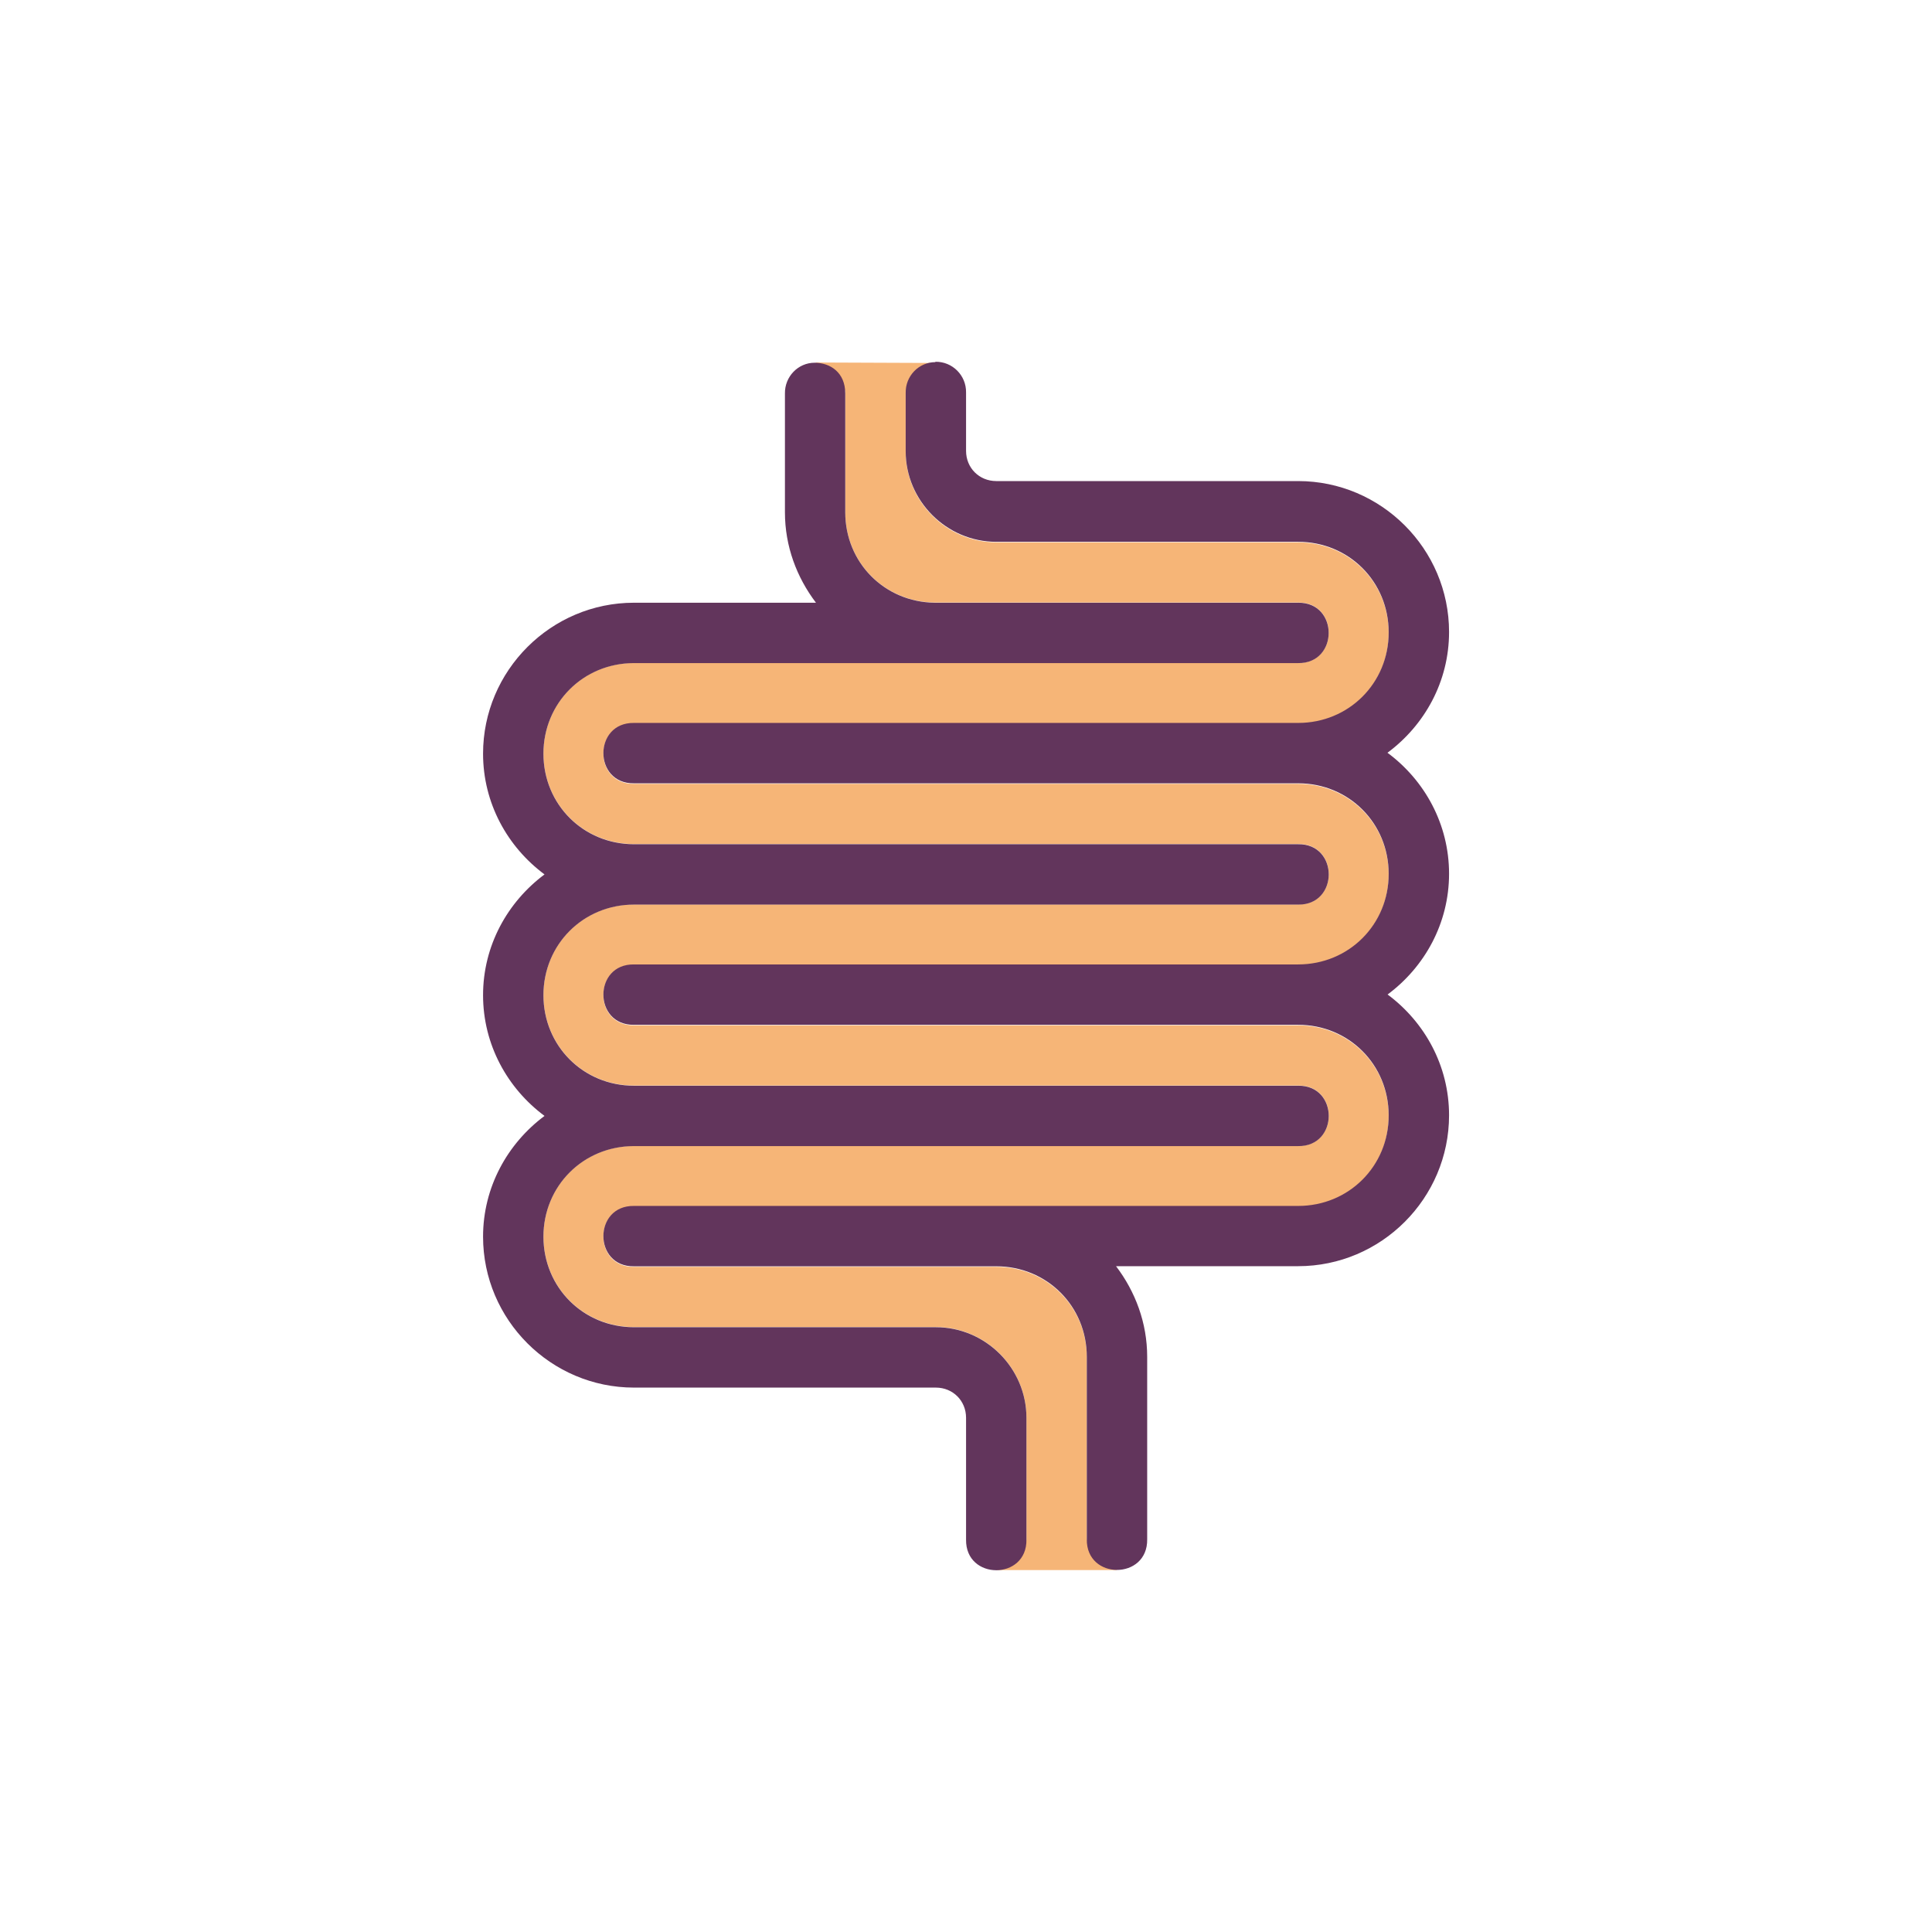 <svg xmlns="http://www.w3.org/2000/svg" width="32" height="32" viewBox="0 0 32 32" id="AnatomyIcon"><g transform="translate(-921.751 -1535.182)"><path fill="#f6b577" style="isolation:auto;mix-blend-mode:normal" d="m 935.251,1541.186 c 0.164,0.089 0.503,0.314 0.5,0.501 l 0,1.467 0,0.51 c 0,0.833 0.65,1.488 1.48,1.498 l 6.02,0 c 0.676,-0.01 0.676,1.01 0,1 l -2.084,0 c -0.017,0 -0.034,0 -0.051,0 l -3.865,0 c -0.007,0 -0.013,0 -0.019,0 l -4.98,0 c -0.84,0 -1.5,0.66 -1.5,1.5 0,0.84 0.66,1.5 1.5,1.5 l 1.035,0 9.965,0 c 0.676,-0.01 0.676,1.01 0,1 l -10,0 -1,0 c -0.84,0 -1.5,0.66 -1.5,1.5 0,0.84 0.66,1.5 1.5,1.5 l 1,0 10,0 c 0.676,-0.01 0.676,1.01 0,1 l -10,0 -1,0 c -0.84,0 -1.5,0.66 -1.5,1.5 0,0.84 0.66,1.5 1.5,1.5 l 3.439,0 1.561,0 c 0.823,0 1.5,0.677 1.5,1.5 l 0,0.506 0,1.512 c 0.002,0.145 -0.391,0.411 -0.5,0.507 l 1.999,0 c -0.127,-0.096 -0.501,-0.373 -0.499,-0.532 l 0,-1 0,-1.99 c 0,-0.84 -0.66,-1.5 -1.5,-1.5 l -3.865,0 c -0.012,-2e-4 -0.024,-9e-4 -0.035,0 l -2.1,0 c -0.676,0.01 -0.676,-1.01 0,-1 l 11,0 c 0.84,0 1.5,-0.66 1.5,-1.5 0,-0.84 -0.66,-1.5 -1.5,-1.5 l -11,0 c -0.676,0.01 -0.676,-1.01 0,-1 l 11,0 c 0.84,0 1.5,-0.66 1.5,-1.5 0,-0.84 -0.66,-1.5 -1.5,-1.5 l -11,0 c -0.676,0.01 -0.676,-1.01 0,-1 l 9.926,0 c 0.025,0 0.049,0 0.074,0 l 1,0 c 0.84,0 1.5,-0.66 1.5,-1.5 0,-0.84 -0.66,-1.5 -1.5,-1.5 l -3.859,0 -1.141,0 c -0.822,0 -1.5,-0.677 -1.5,-1.5 l 0,-0.605 0,-0.383 c -0.003,-0.174 0.353,-0.39 0.5,-0.483 z" color="#000" overflow="visible"></path><path fill="#62355c" style="line-height:normal;text-indent:0;text-align:start;text-decoration-line:none;text-decoration-style:solid;text-decoration-color:#000;text-transform:none;block-progression:tb;isolation:auto;mix-blend-mode:normal" d="m 937.244,1541.18 c -0.276,0 -0.497,0.232 -0.492,0.508 l 0,0.363 0,0.605 c 0,0.823 0.678,1.5 1.5,1.5 l 1.141,0 3.859,0 c 0.84,0 1.5,0.66 1.5,1.5 0,0.84 -0.66,1.5 -1.5,1.5 l -1,0 c -0.025,-5e-4 -0.05,8e-4 -0.074,0 l -9.926,0 c -0.676,-0.01 -0.676,1.01 0,1 l 11,0 c 0.84,0 1.5,0.66 1.5,1.5 0,0.84 -0.66,1.5 -1.5,1.5 l -11,0 c -0.676,-0.01 -0.676,1.01 0,1 l 11,0 c 0.84,0 1.5,0.66 1.5,1.5 0,0.84 -0.66,1.5 -1.5,1.5 l -11,0 c -0.676,-0.01 -0.676,1.01 0,1 l 2.1,0 c 0.012,10e-4 0.023,0 0.035,0 l 3.865,0 c 0.84,0 1.5,0.66 1.5,1.5 l 0,1.99 0,1.032 c -0.01,0.676 1.01,0.676 1,0 l 0,-1.032 0,-1.99 c 0,-0.565 -0.197,-1.082 -0.516,-1.502 l 3.016,0 c 1.376,0 2.5,-1.124 2.5,-2.5 0,-0.82 -0.404,-1.544 -1.018,-2 0.614,-0.456 1.018,-1.18 1.018,-2 0,-0.821 -0.404,-1.548 -1.02,-2.004 0.615,-0.456 1.02,-1.179 1.02,-2 0,-1.376 -1.124,-2.5 -2.5,-2.5 l -3.859,0 -1.141,0 c -0.282,0 -0.5,-0.218 -0.5,-0.5 l 0,-0.605 0,-0.363 c 0.004,-0.282 -0.226,-0.513 -0.508,-0.508 z m -2,0.01 c -0.276,0 -0.496,0.232 -0.492,0.508 l 0,1.459 0,0.51 c 0,0.564 0.196,1.079 0.514,1.498 l -3.014,0 c -1.376,0 -2.5,1.124 -2.5,2.5 0,0.82 0.404,1.544 1.018,2 -0.613,0.457 -1.018,1.18 -1.018,2 0,0.82 0.404,1.544 1.018,2 -0.613,0.457 -1.018,1.18 -1.018,2 0,1.376 1.124,2.5 2.5,2.5 l 3.439,0 1.561,0 c 0.282,0 0.5,0.218 0.5,0.5 l 0,0.506 0,1.512 c -0.01,0.676 1.01,0.676 1,0 l 0,-1.512 0,-0.506 c 0,-0.823 -0.677,-1.5 -1.5,-1.5 l -1.561,0 -3.439,0 c -0.84,0 -1.5,-0.66 -1.5,-1.5 0,-0.84 0.66,-1.5 1.5,-1.5 l 1,0 10,0 c 0.676,0.01 0.676,-1.01 0,-1 l -10,0 -1,0 c -0.84,0 -1.5,-0.66 -1.5,-1.5 0,-0.84 0.66,-1.5 1.5,-1.5 l 1,0 10,0 c 0.676,0.01 0.676,-1.01 0,-1 l -9.965,0 -1.035,0 c -0.84,0 -1.5,-0.66 -1.5,-1.5 0,-0.84 0.66,-1.5 1.5,-1.5 l 4.98,0 c 0.007,10e-5 0.013,0 0.019,0 l 3.865,0 c 0.017,2e-4 0.034,-5e-4 0.051,0 l 2.084,0 c 0.676,0.01 0.676,-1.01 0,-1 l -6.02,0 c -0.83,-0.011 -1.48,-0.665 -1.48,-1.498 l 0,-0.51 0,-1.459 c 0,-0.348 -0.25,-0.508 -0.508,-0.508 z" color="#000" font-family="sans-serif" font-weight="400" overflow="visible" white-space="normal"></path></g></svg>